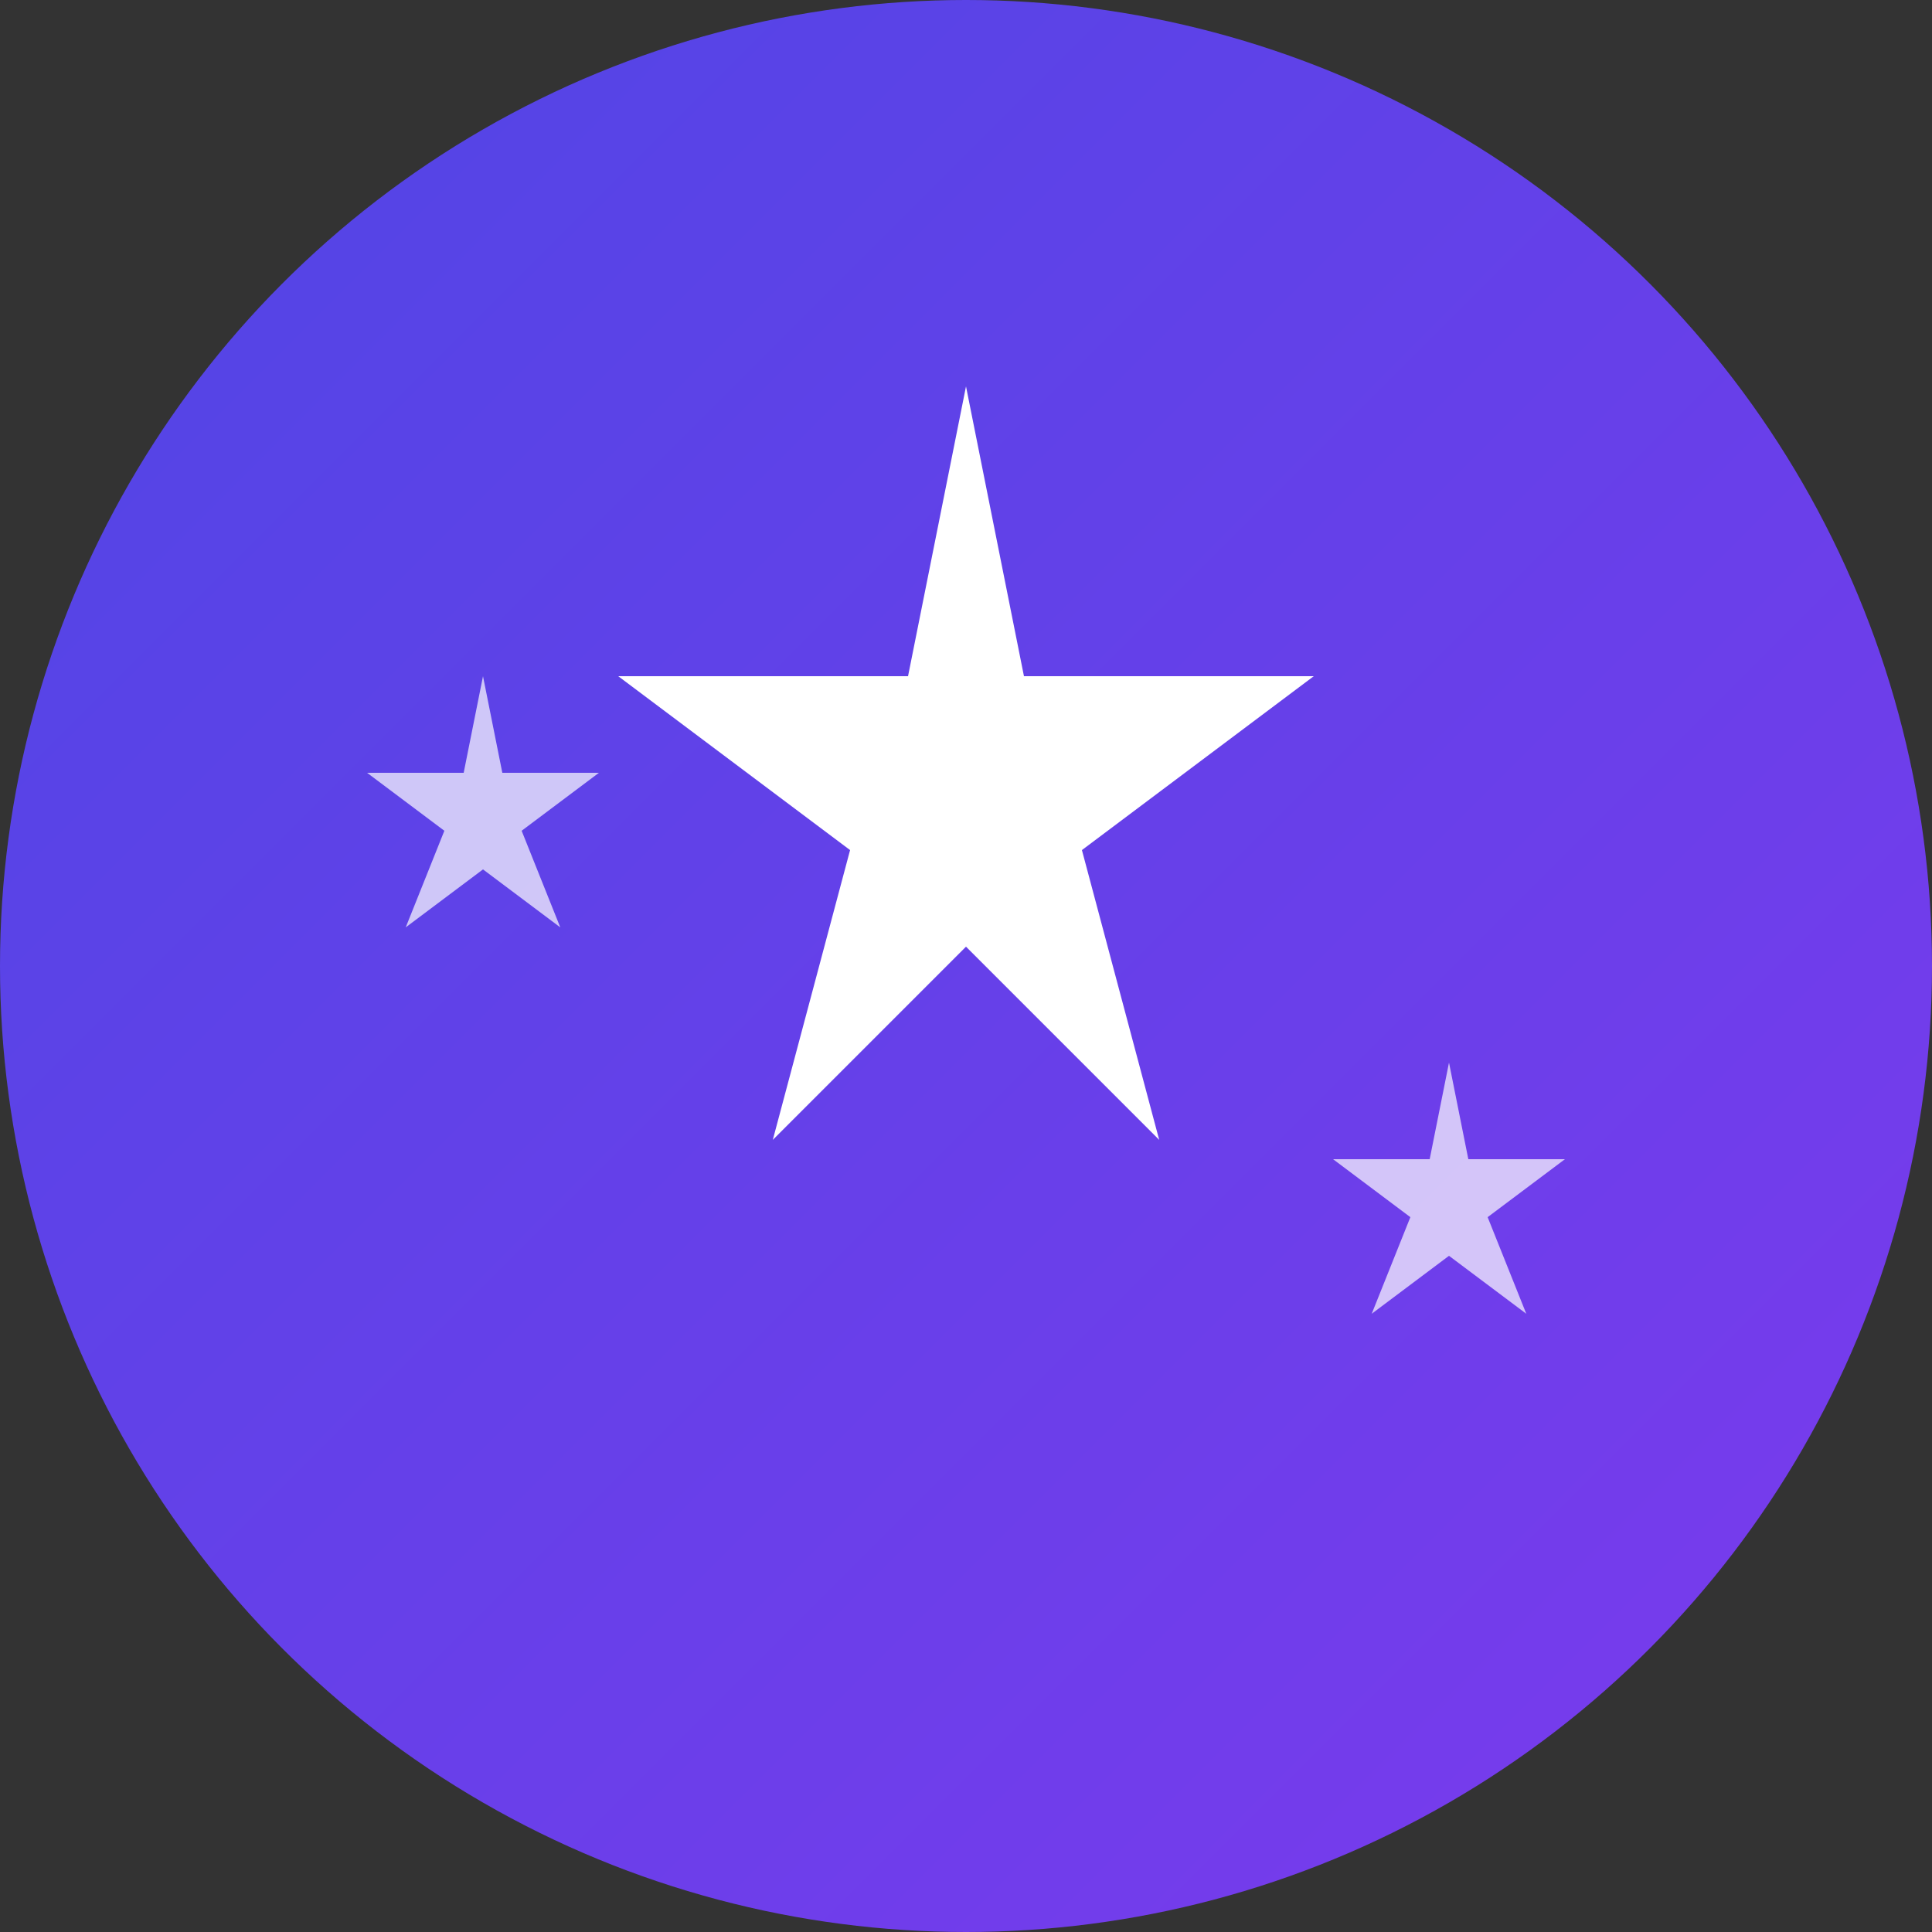 <svg xmlns="http://www.w3.org/2000/svg" viewBox="0 0 100 100">
  <rect x="0" y="0" width="100" height="100" fill="#333333" stroke="none"/>
  <defs>
    <linearGradient id="gradient" x1="0%" y1="0%" x2="100%" y2="100%">
      <stop offset="0%" style="stop-color:#4F46E5" />
      <stop offset="100%" style="stop-color:#7C3AED" />
    </linearGradient>
  </defs>
  <!-- 背景圆形 -->
  <circle cx="50" cy="50" r="50" fill="url(#gradient)" />
  <!-- 大星星 -->
  <path d="M50 20 L53 35 L68 35 L56 44 L60 59 L50 49 L40 59 L44 44 L32 35 L47 35 Z" fill="white" />
  <!-- 小星星1 -->
  <path d="M25 35 L26 40 L31 40 L27 43 L29 48 L25 45 L21 48 L23 43 L19 40 L24 40 Z" fill="white" opacity="0.7" />
  <!-- 小星星2 -->
  <path d="M75 55 L76 60 L81 60 L77 63 L79 68 L75 65 L71 68 L73 63 L69 60 L74 60 Z" fill="white" opacity="0.7" />
</svg>